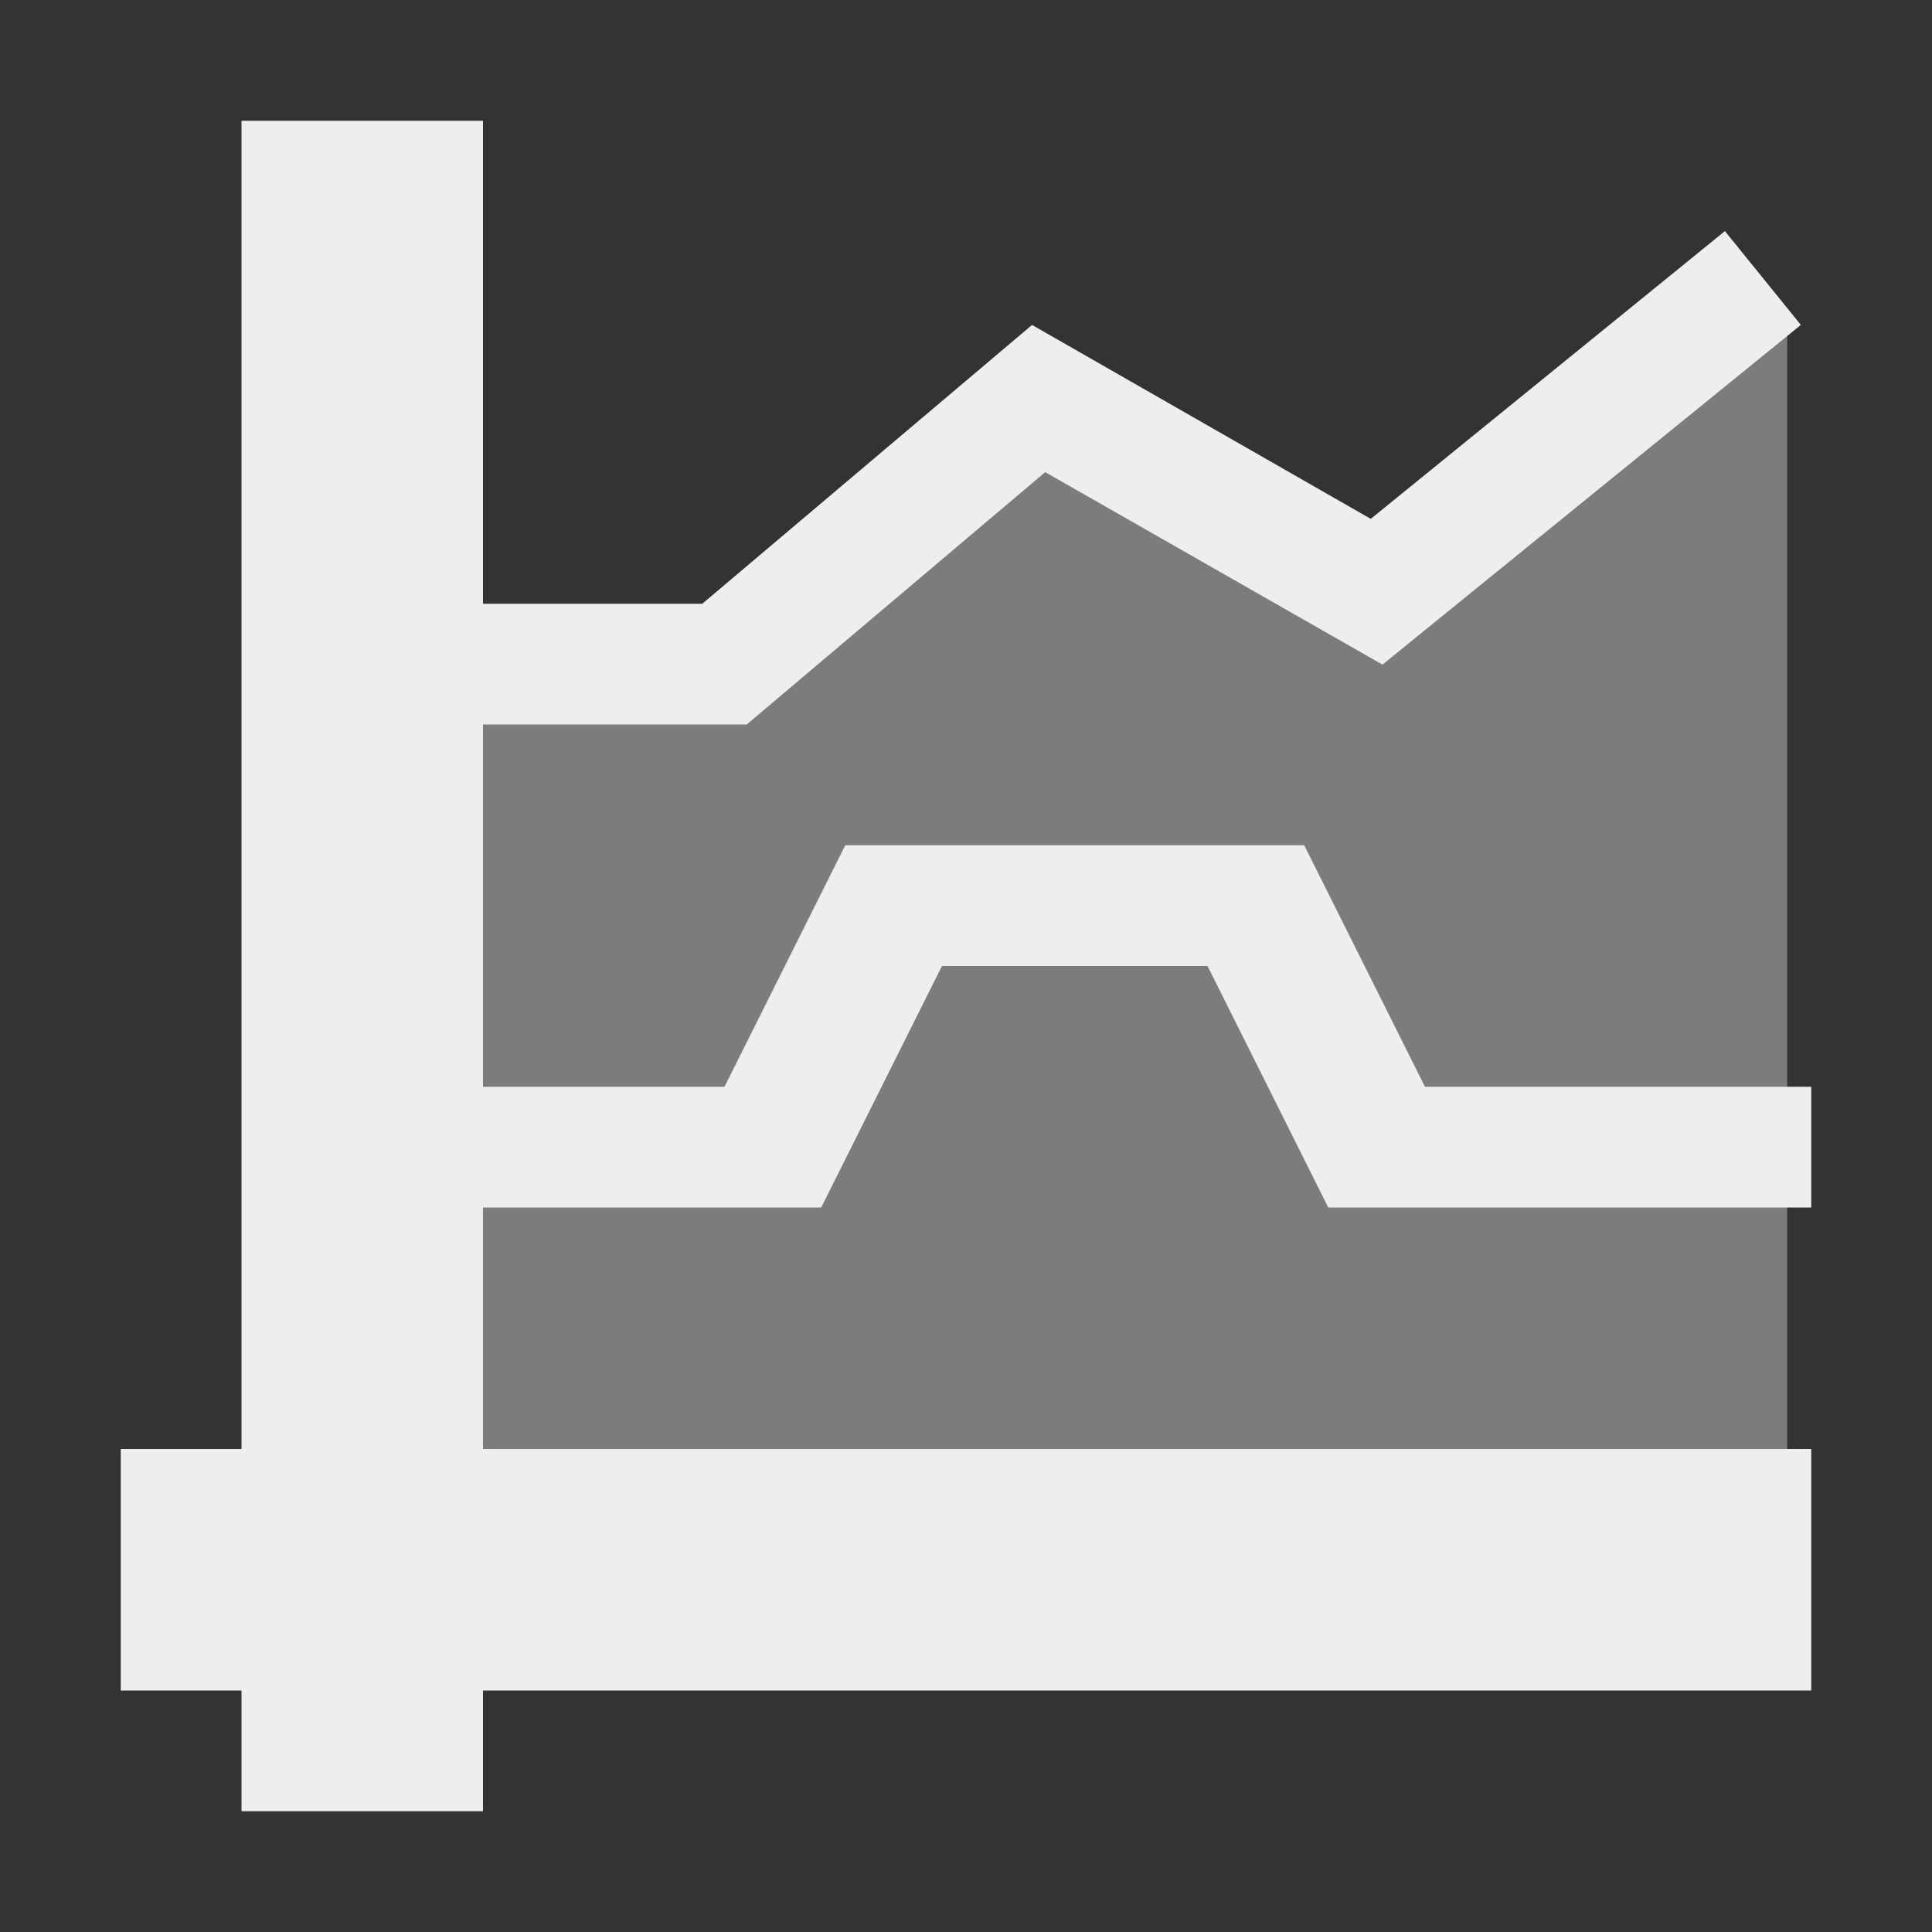 <?xml version="1.0" encoding="UTF-8"?>
<svg xmlns="http://www.w3.org/2000/svg" xmlns:xlink="http://www.w3.org/1999/xlink" width="16px" height="16px" viewBox="0 0 16 16" version="1.1">
<rect x="0" y="0" width="16" height="16" fill="#333333" stroke="none"/>
<g id="surface1">
<defs>
  <style id="current-color-scheme" type="text/css">
   .ColorScheme-Text { color:#eeeeee; } .ColorScheme-Highlight { color:#3f3f3f; }
  </style>
 </defs>
<path style="fill:currentColor;fill-opacity:0.392" class="ColorScheme-Text" d="M 4 5.602 L 6 5.602 L 8.602 3.398 L 11.398 4.801 L 14.602 2.398 L 14.801 2.602 L 14.801 13 C 12.316 13 14.133 13 13.801 13 L 3.199 13 L 3.199 5.602 Z M 4 5.602 "/>
<defs>
  <style id="current-color-scheme" type="text/css">
   .ColorScheme-Text { color:#eeeeee; } .ColorScheme-Highlight { color:#424242; }
  </style>
 </defs>
<path style="fill:currentColor" class="ColorScheme-Text" d="M 2 1 L 2 12 L 1 12 L 1 14 L 2 14 L 2 15 L 4 15 L 4 14 L 15 14 L 15 12 L 4 12 L 4 10 L 6.801 10 L 7.801 8 L 10 8 L 11 10 L 15 10 L 15 9 L 11.801 9 L 10.801 7 L 7 7 L 6 9 L 4 9 L 4 6 L 6.184 6 L 8.656 3.91 L 11.449 5.504 L 14.914 2.691 L 14.285 1.914 L 11.352 4.297 L 8.547 2.691 L 5.816 5 L 4 5 L 4 1 Z M 2 1 "/>
</g>
</svg>
